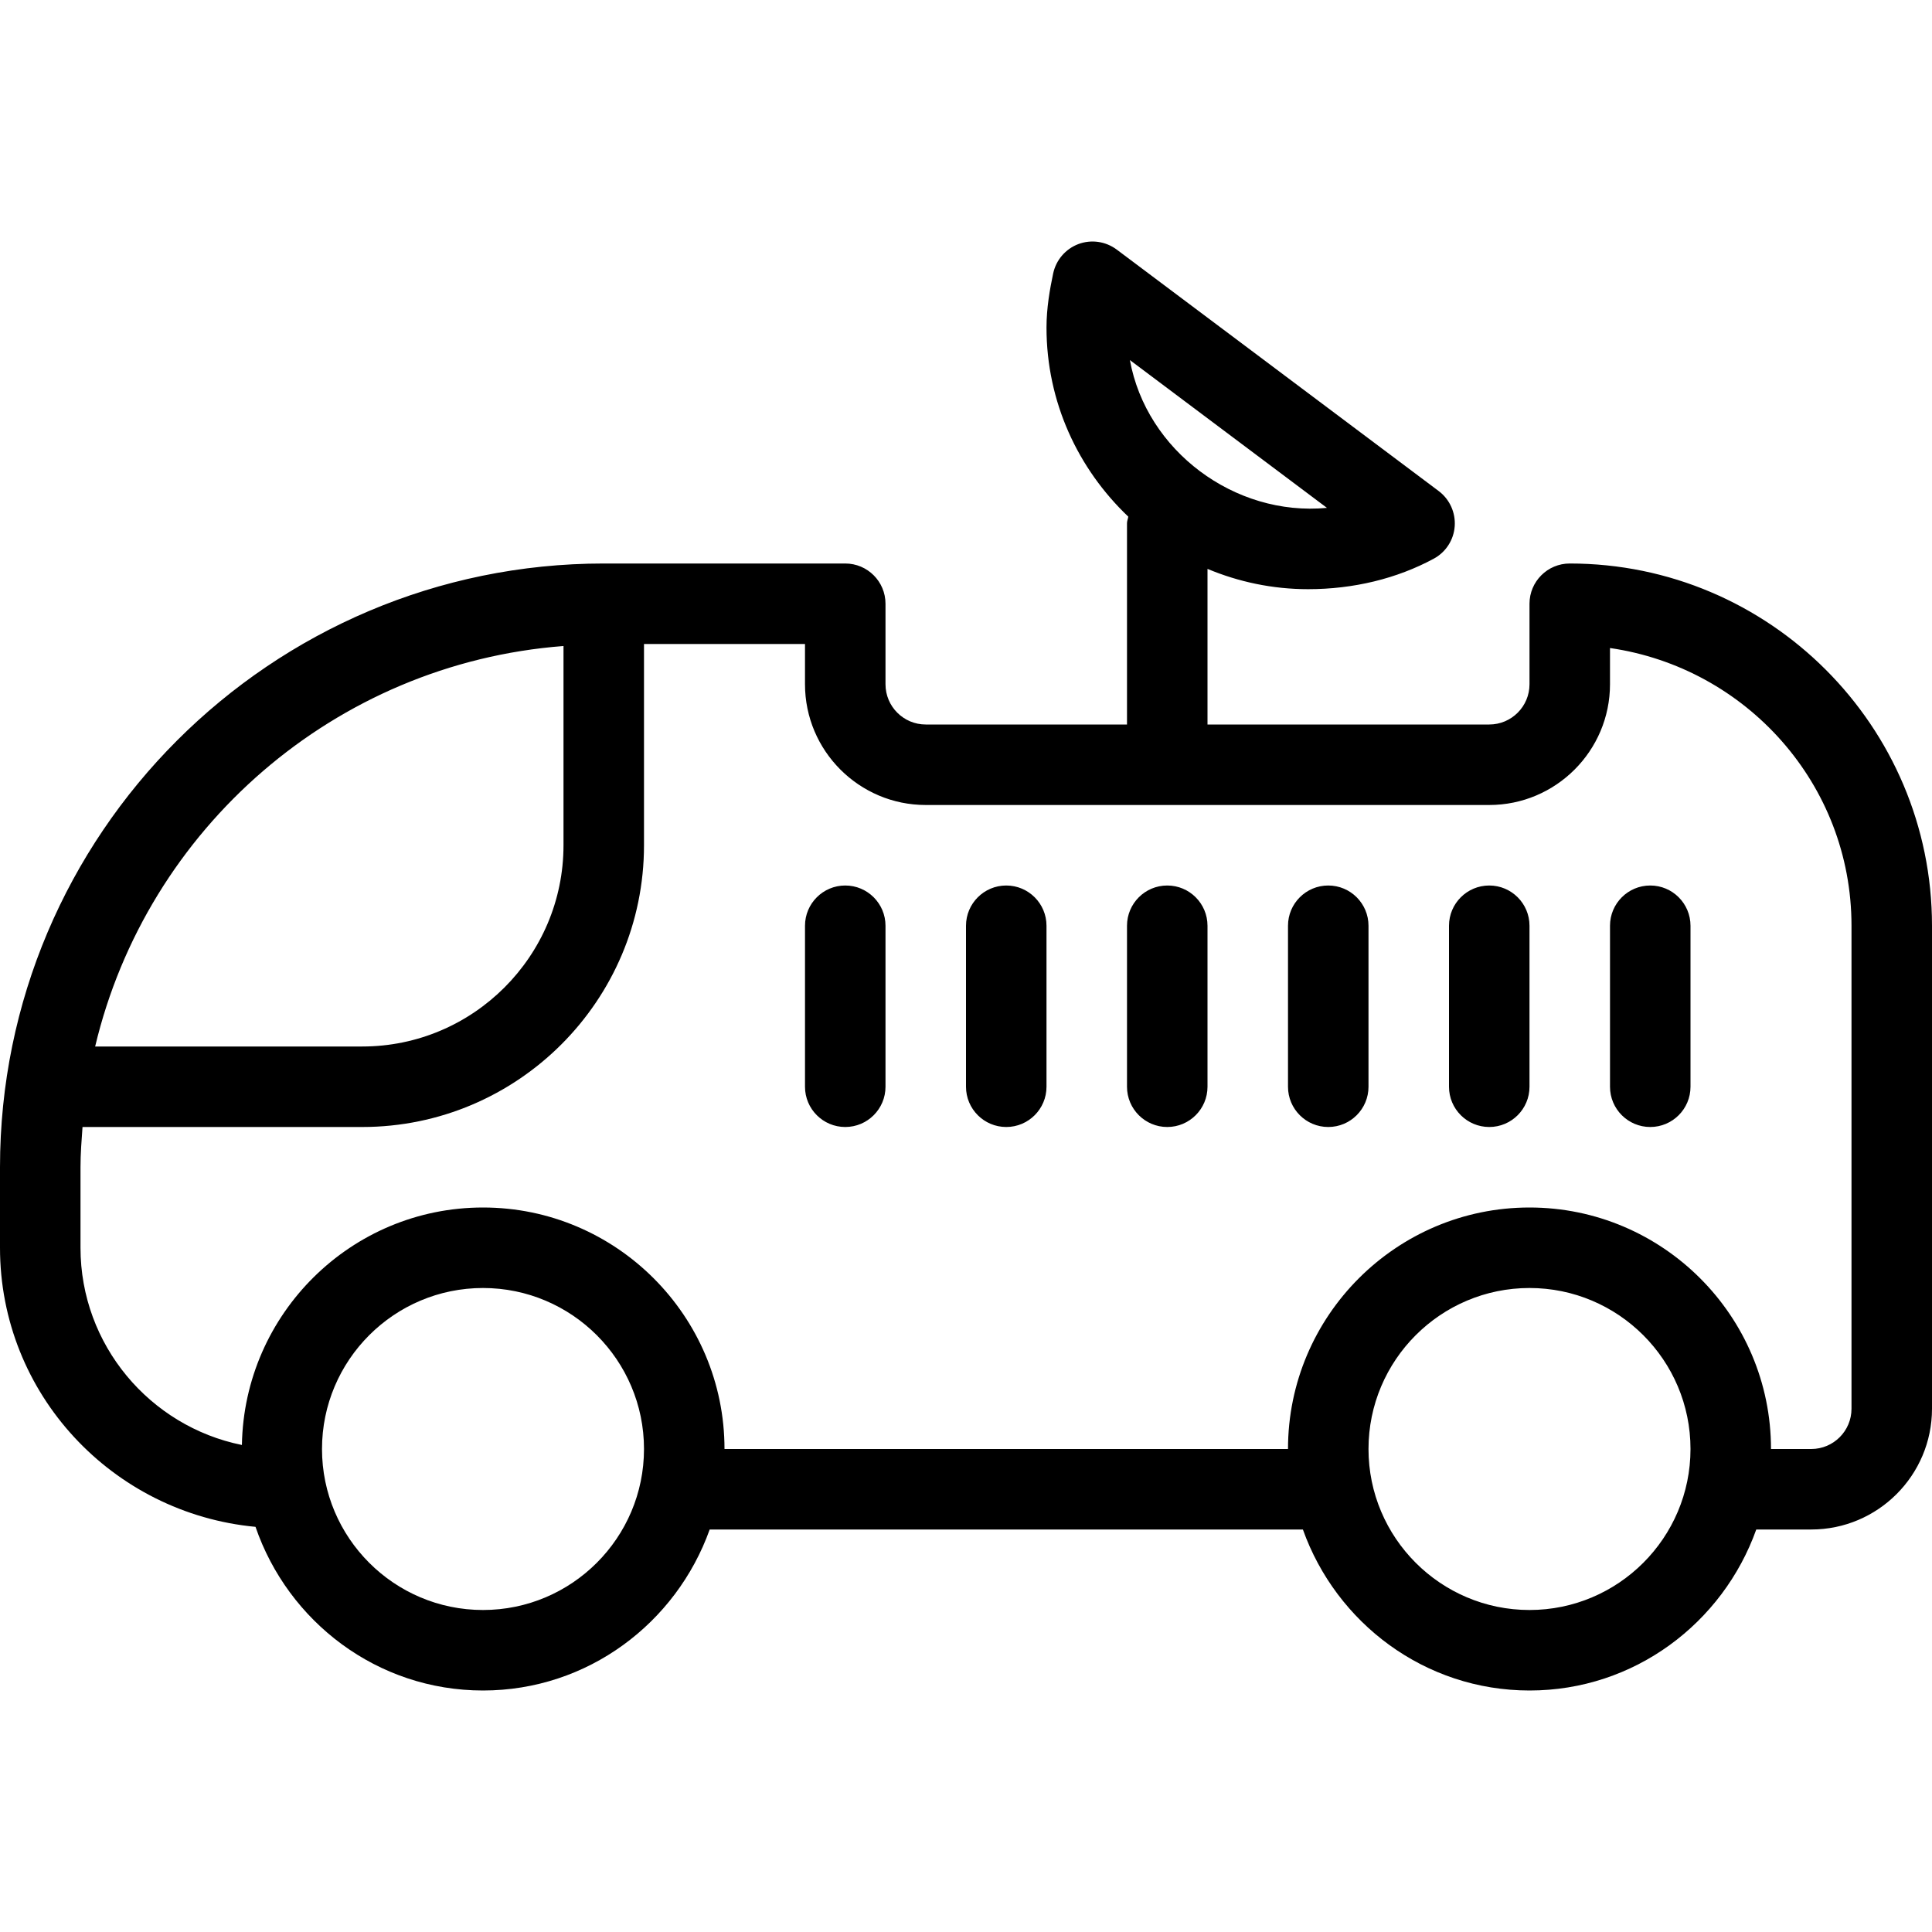 <?xml version="1.0" encoding="iso-8859-1"?>
<!-- Generator: Adobe Illustrator 19.0.0, SVG Export Plug-In . SVG Version: 6.00 Build 0)  -->
<svg version="1.1" id="Layer_1" xmlns="http://www.w3.org/2000/svg" xmlns:xlink="http://www.w3.org/1999/xlink" x="0px" y="0px"
	 viewBox="0 0 24 24" style="enable-background:new 0 0 24 24;" xml:space="preserve">
<g>
	<g>
		<path d="M10.5,11c-0.276,0-0.5,0.224-0.5,0.5v2c0,0.276,0.224,0.5,0.5,0.5s0.5-0.224,0.5-0.5v-2C11,11.224,10.776,11,10.5,11z
			 M14.5,11c-0.276,0-0.5,0.224-0.5,0.5v2c0,0.276,0.224,0.5,0.5,0.5s0.5-0.224,0.5-0.5v-2C15,11.224,14.776,11,14.5,11z M19.5,7
			C19.224,7,19,7.224,19,7.5v1C19,8.776,18.776,9,18.5,9H15V7.067c0.385,0.161,0.807,0.252,1.25,0.252
			c0.563,0,1.103-0.131,1.561-0.379c0.15-0.081,0.248-0.233,0.26-0.403c0.012-0.17-0.063-0.335-0.199-0.437l-4-3
			c-0.138-0.102-0.315-0.128-0.476-0.068c-0.159,0.06-0.277,0.197-0.313,0.364C13.042,3.591,13,3.823,13,4.069
			c0,0.926,0.393,1.757,1.016,2.349C14.012,6.446,14,6.471,14,6.5V9h-2.5C11.224,9,11,8.776,11,8.5v-1C11,7.224,10.776,7,10.5,7h-3
			C3.364,7,0,10.364,0,14.5v1c0,1.818,1.399,3.3,3.174,3.467C3.579,20.145,4.686,21,6,21c1.302,0,2.401-0.839,2.816-2h7.369
			c0.414,1.161,1.514,2,2.816,2s2.401-0.839,2.816-2H22.5c0.827,0,1.5-0.673,1.5-1.5v-6C24,9.019,21.981,7,19.5,7z M16.484,6.309
			c-1.149,0.109-2.244-0.712-2.448-1.836L16.484,6.309z M7,8.025V10.5C7,11.878,5.878,13,4.5,13H1.182
			C1.824,10.295,4.157,8.243,7,8.025z M6,20c-1.103,0-2-0.897-2-2c0-1.103,0.897-2,2-2c1.103,0,2,0.897,2,2C8,19.103,7.103,20,6,20z
			 M19,20c-1.103,0-2-0.897-2-2c0-1.103,0.897-2,2-2c1.103,0,2,0.897,2,2C21,19.103,20.103,20,19,20z M23,17.5
			c0,0.276-0.224,0.5-0.5,0.5H22c0-1.654-1.346-3-3-3s-3,1.346-3,3H9c0-1.654-1.346-3-3-3c-1.637,0-2.967,1.319-2.995,2.95
			C1.863,17.719,1,16.708,1,15.5v-1c0-0.169,0.013-0.334,0.025-0.5H4.5C6.43,14,8,12.43,8,10.5V8h2v0.5c0,0.827,0.673,1.5,1.5,1.5h7
			c0.827,0,1.5-0.673,1.5-1.5V8.05c1.692,0.245,3,1.691,3,3.449V17.5z M12.5,11c-0.276,0-0.5,0.224-0.5,0.5v2
			c0,0.276,0.224,0.5,0.5,0.5s0.5-0.224,0.5-0.5v-2C13,11.224,12.776,11,12.5,11z M20.5,11c-0.276,0-0.5,0.224-0.5,0.5v2
			c0,0.276,0.224,0.5,0.5,0.5s0.5-0.224,0.5-0.5v-2C21,11.224,20.776,11,20.5,11z M18.5,11c-0.276,0-0.5,0.224-0.5,0.5v2
			c0,0.276,0.224,0.5,0.5,0.5s0.5-0.224,0.5-0.5v-2C19,11.224,18.776,11,18.5,11z M16.5,11c-0.276,0-0.5,0.224-0.5,0.5v2
			c0,0.276,0.224,0.5,0.5,0.5s0.5-0.224,0.5-0.5v-2C17,11.224,16.776,11,16.5,11z"/>
	</g>
</g>
</svg>
